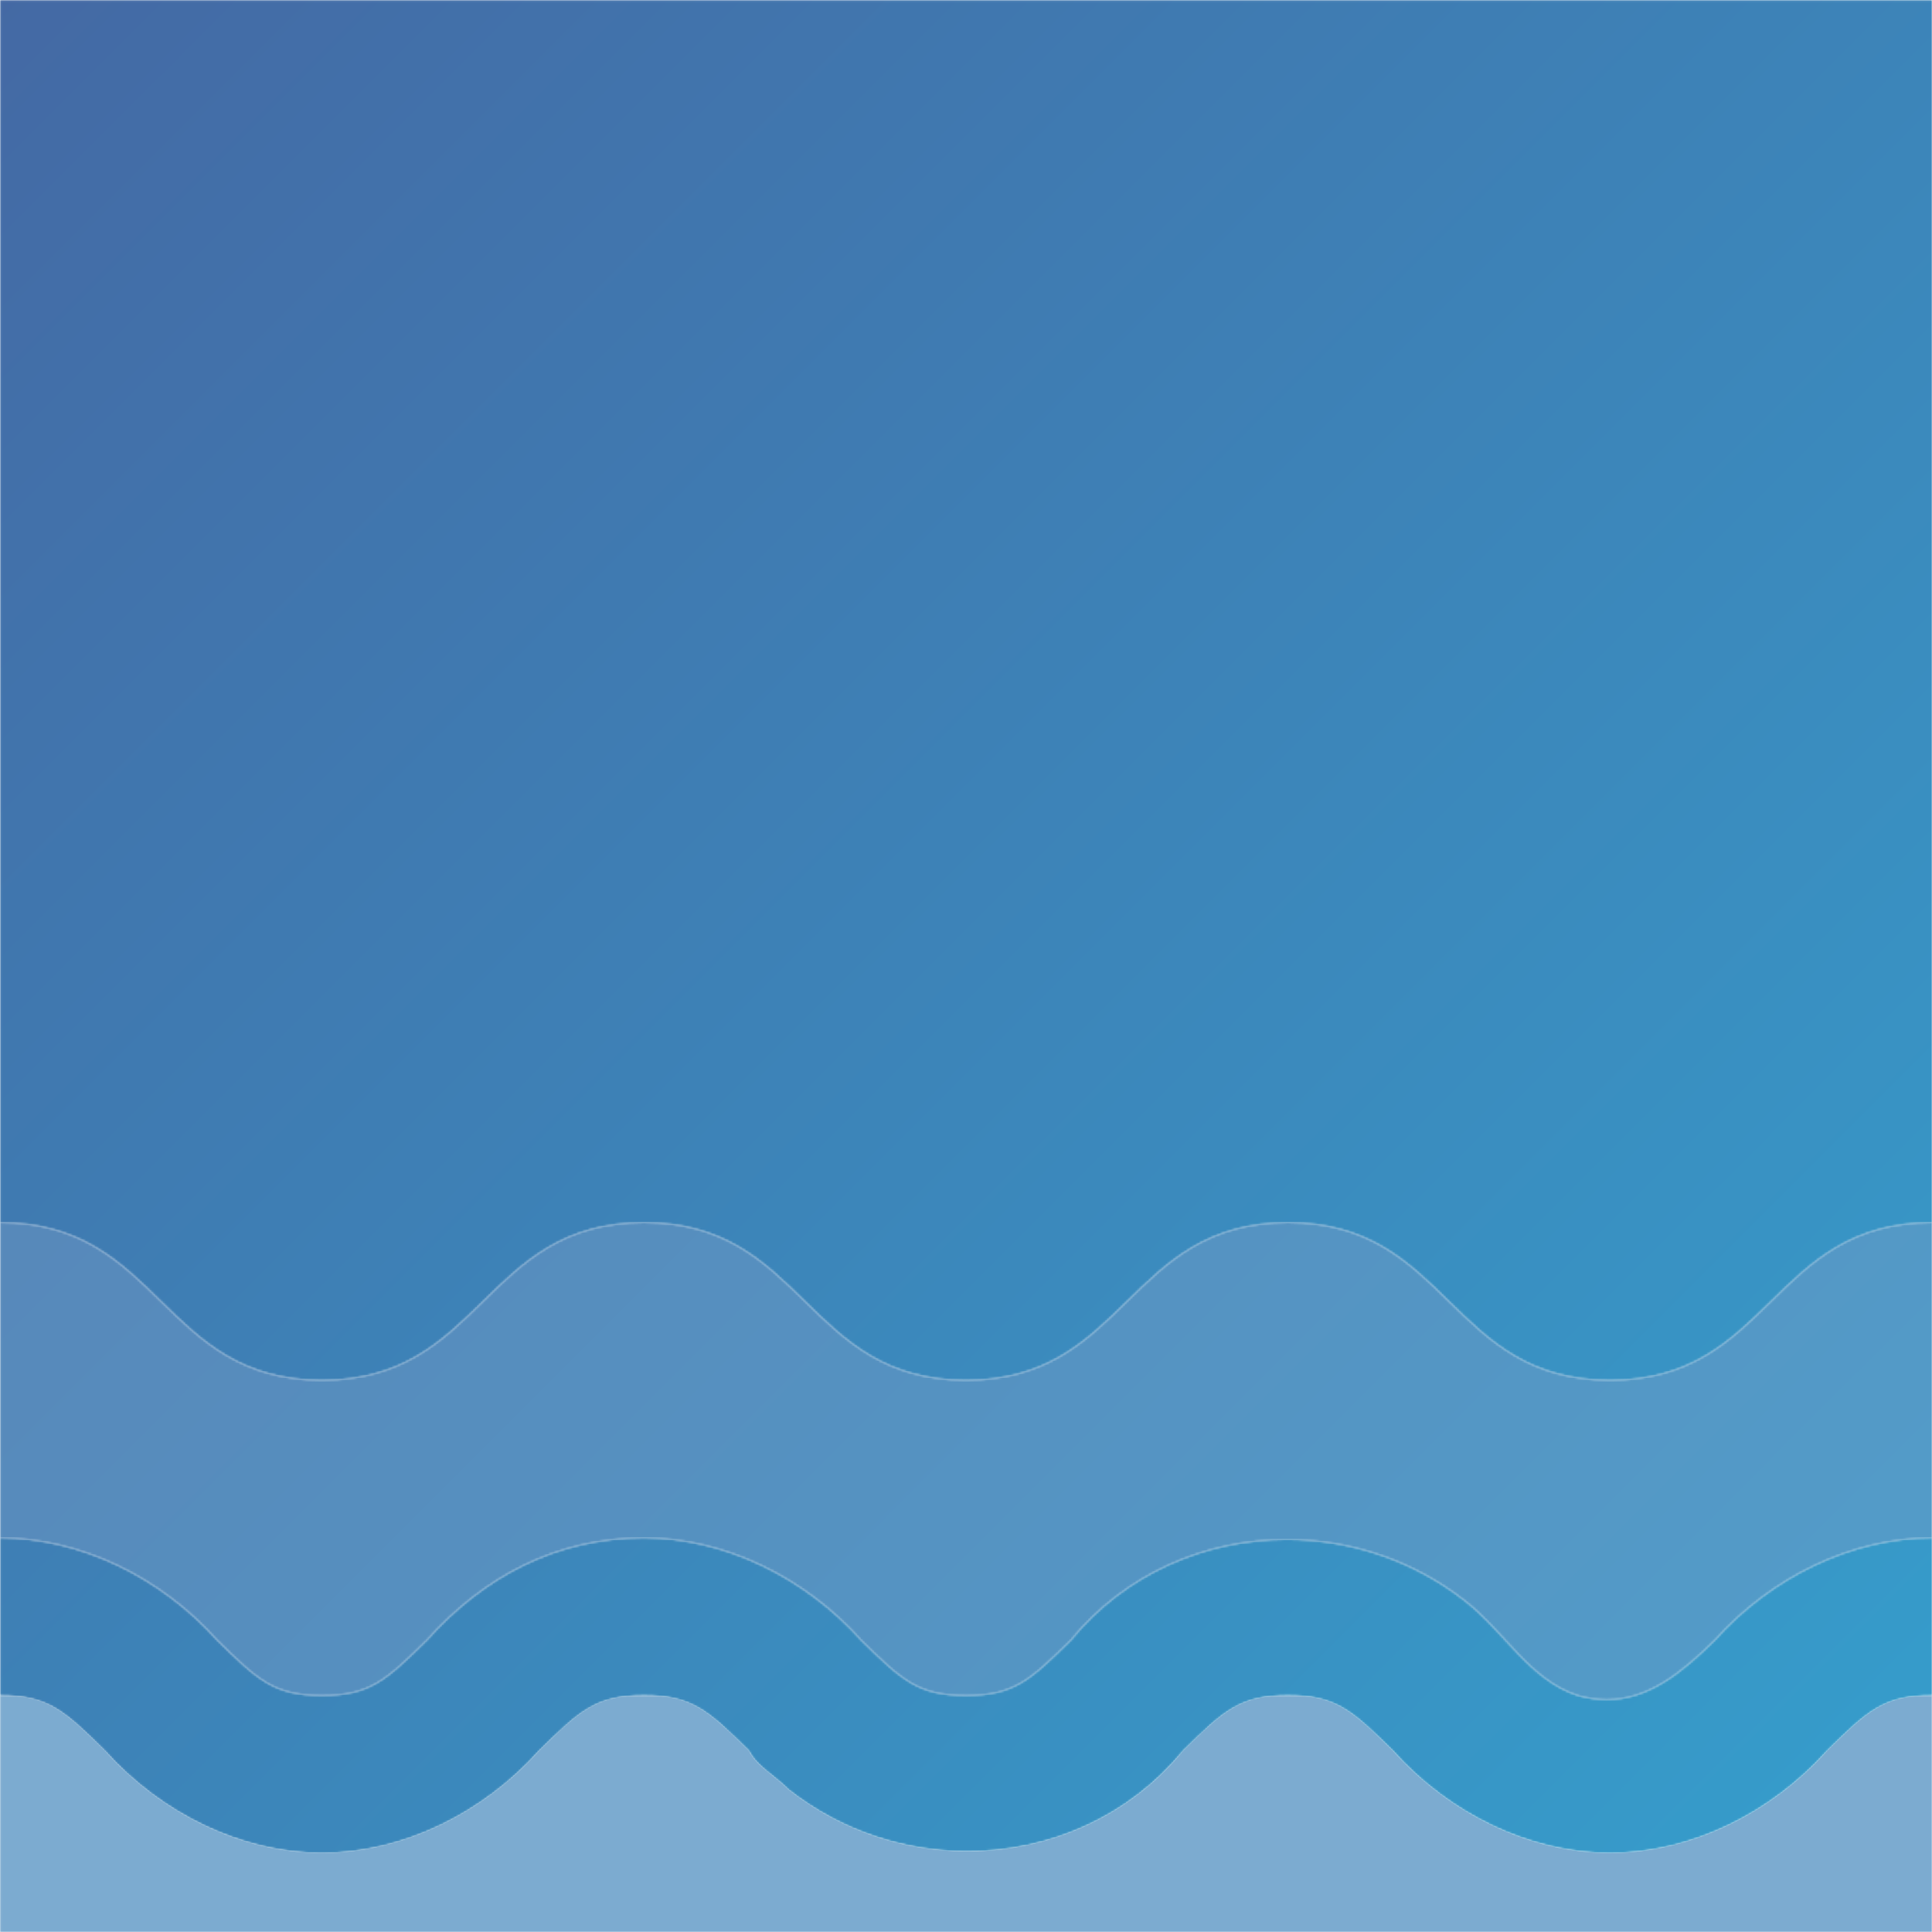 ﻿<?xml version="1.0" encoding="UTF-8" ?>
<svg width="1024px" height="1024px" viewBox="0 0 1024 1024" version="1.1" xmlns="http://www.w3.org/2000/svg" xmlns:xlink="http://www.w3.org/1999/xlink">
    <!-- Generator: Sketch 50.2 (55047) - http://www.bohemiancoding.com/sketch -->
    <title>app-icon-poolmath</title>
    <desc>Created with Sketch.</desc>
    <defs>
        <path d="M1024,648 C938.666,648 938.666,731.557 853.334,731.557 C768,731.557 768,648 682.666,648 C597.332,648 597.332,731.557 512,731.557 C426.668,731.557 426.666,648 341.334,648 C256,648 256,731.557 170.666,731.557 C85.354,731.557 85.334,648.039 0.06,648 L0.06,0.04 L1024,0.04 L1024,648 Z M0.06,815.11 C42.706,815.13 85.348,836.016 115.2,869.421 C136.534,890.31 145.066,898.667 170.666,898.667 C196.266,898.667 204.8,890.31 226.132,869.423 C256,836 294.4,815.11 341.334,815.11 C384,815.11 426.668,836 456.534,869.421 C477.866,890.31 486.4,898.667 512,898.667 C537.6,898.667 546.134,890.31 567.466,869.423 C596.375,834.039 638.893,815.968 681.951,815.968 C715.15,815.968 748.669,826.707 776.532,848.533 C797.866,865.244 810.666,890.31 836.266,898.667 C841.647,900.172 846.752,900.864 851.629,900.864 C873.821,900.864 891.31,886.547 908.8,869.423 C938.666,836 981.334,815.112 1024,815.112 L1024,898.667 C998.4,898.667 989.866,907.023 968.534,927.91 C938.666,961.333 896,982.223 853.334,982.223 C810.668,982.223 768,961.333 738.134,927.91 C716.8,907.023 708.266,898.667 682.666,898.667 C657.066,898.667 648.532,907.023 627.2,927.91 C598.291,963.294 555.772,981.363 512.715,981.365 C479.515,981.366 445.997,970.626 418.134,948.8 C409.6,940.443 401.068,936.267 396.8,927.91 C375.466,907.023 366.934,898.667 341.334,898.667 C315.734,898.667 307.2,907.023 285.868,927.91 C256,961.333 213.334,982.223 170.666,982.223 C128,982.223 85.332,961.333 55.466,927.912 C34.151,907.039 25.613,898.68 0.06,898.667 L0.06,815.11 Z" id="path-1"></path>
        <linearGradient x1="0.013%" y1="-0.023%" x2="99.981%" y2="99.943%" id="linearGradient-3">
            <stop stop-color="#4469A4" offset="0%"></stop>
            <stop stop-color="#359FCD" offset="100%"></stop>
        </linearGradient>
        <polygon id="path-4" points="0.06 0.667 1024 0.667 1024 126 0.06 126"></polygon>
        <path d="M0.06,167.11 L0.06,0 C85.334,0.039 85.354,83.557 170.666,83.557 C256,83.557 256,0 341.334,0 C426.666,0 426.668,83.557 512,83.557 C597.332,83.557 597.332,0 682.666,0 C768,0 768,83.557 853.334,83.557 C938.666,83.557 938.666,0 1024,0 L1024,167.112 C981.334,167.112 938.666,188 908.8,221.423 C891.31,238.547 873.821,252.864 851.629,252.864 C846.752,252.864 841.647,252.172 836.266,250.667 C810.666,242.31 797.866,217.244 776.532,200.533 C748.669,178.707 715.15,167.968 681.951,167.968 C638.893,167.968 596.375,186.039 567.466,221.423 C546.134,242.31 537.6,250.667 512,250.667 C486.4,250.667 477.866,242.31 456.534,221.421 C426.668,188 384,167.11 341.334,167.11 C294.4,167.11 256,188 226.132,221.423 C204.8,242.31 196.266,250.667 170.666,250.667 C145.066,250.667 136.534,242.31 115.2,221.421 C85.348,188.016 42.706,167.13 0.06,167.11 Z" id="path-6"></path>
        <linearGradient x1="0.013%" y1="-0.023%" x2="99.981%" y2="99.943%" id="linearGradient-8">
            <stop stop-color="#5A7EB2" offset="0%"></stop>
            <stop stop-color="#529FCB" offset="100%"></stop>
        </linearGradient>
    </defs>
    <g id="app-icon-poolmath" stroke="none" stroke-width="1" fill="none" fill-rule="evenodd">
        <g id="Group-3">
            <mask id="mask-2" fill="white">
                <use xlink:href="#path-1"></use>
            </mask>
            <g id="Clip-2"></g>
            <polygon id="Fill-1" fill="url(#linearGradient-3)" mask="url(#mask-2)" points="0.06 1024 1024 1024 1024 0.04 0.06 0.04"></polygon>
        </g>
        <g id="Group-6" transform="translate(0, 898)">
            <mask id="mask-5" fill="white">
                <use xlink:href="#path-4"></use>
            </mask>
            <g id="Clip-5"></g>
            <path d="M968.534,29.91 C938.666,63.333 896,84.223 853.334,84.223 C810.668,84.223 768,63.333 738.134,29.91 C716.8,9.023 708.266,0.667 682.666,0.667 C657.066,0.667 648.532,9.023 627.2,29.91 C576,92.577 482.134,100.933 418.134,50.8 C409.6,42.443 401.068,38.267 396.8,29.91 C375.466,9.023 366.934,0.667 341.334,0.667 C315.734,0.667 307.2,9.023 285.868,29.91 C256,63.333 213.334,84.223 170.666,84.223 C128,84.223 85.332,63.333 55.466,29.912 C34.134,9.023 25.6,0.667 0,0.667 L0,126 L1024,126 L1024,0.667 C998.4,0.667 989.866,9.023 968.534,29.91" id="Fill-4" fill="#7CABD0" mask="url(#mask-5)"></path>
        </g>
        <g id="Group-9" transform="translate(0, 648)">
            <mask id="mask-7" fill="white">
                <use xlink:href="#path-6"></use>
            </mask>
            <g id="Clip-8"></g>
            <polygon id="Fill-7" fill="url(#linearGradient-8)" mask="url(#mask-7)" points="0.06 376 1024 376 1024 -647.96 0.06 -647.96"></polygon>
        </g>
    </g>
</svg>

